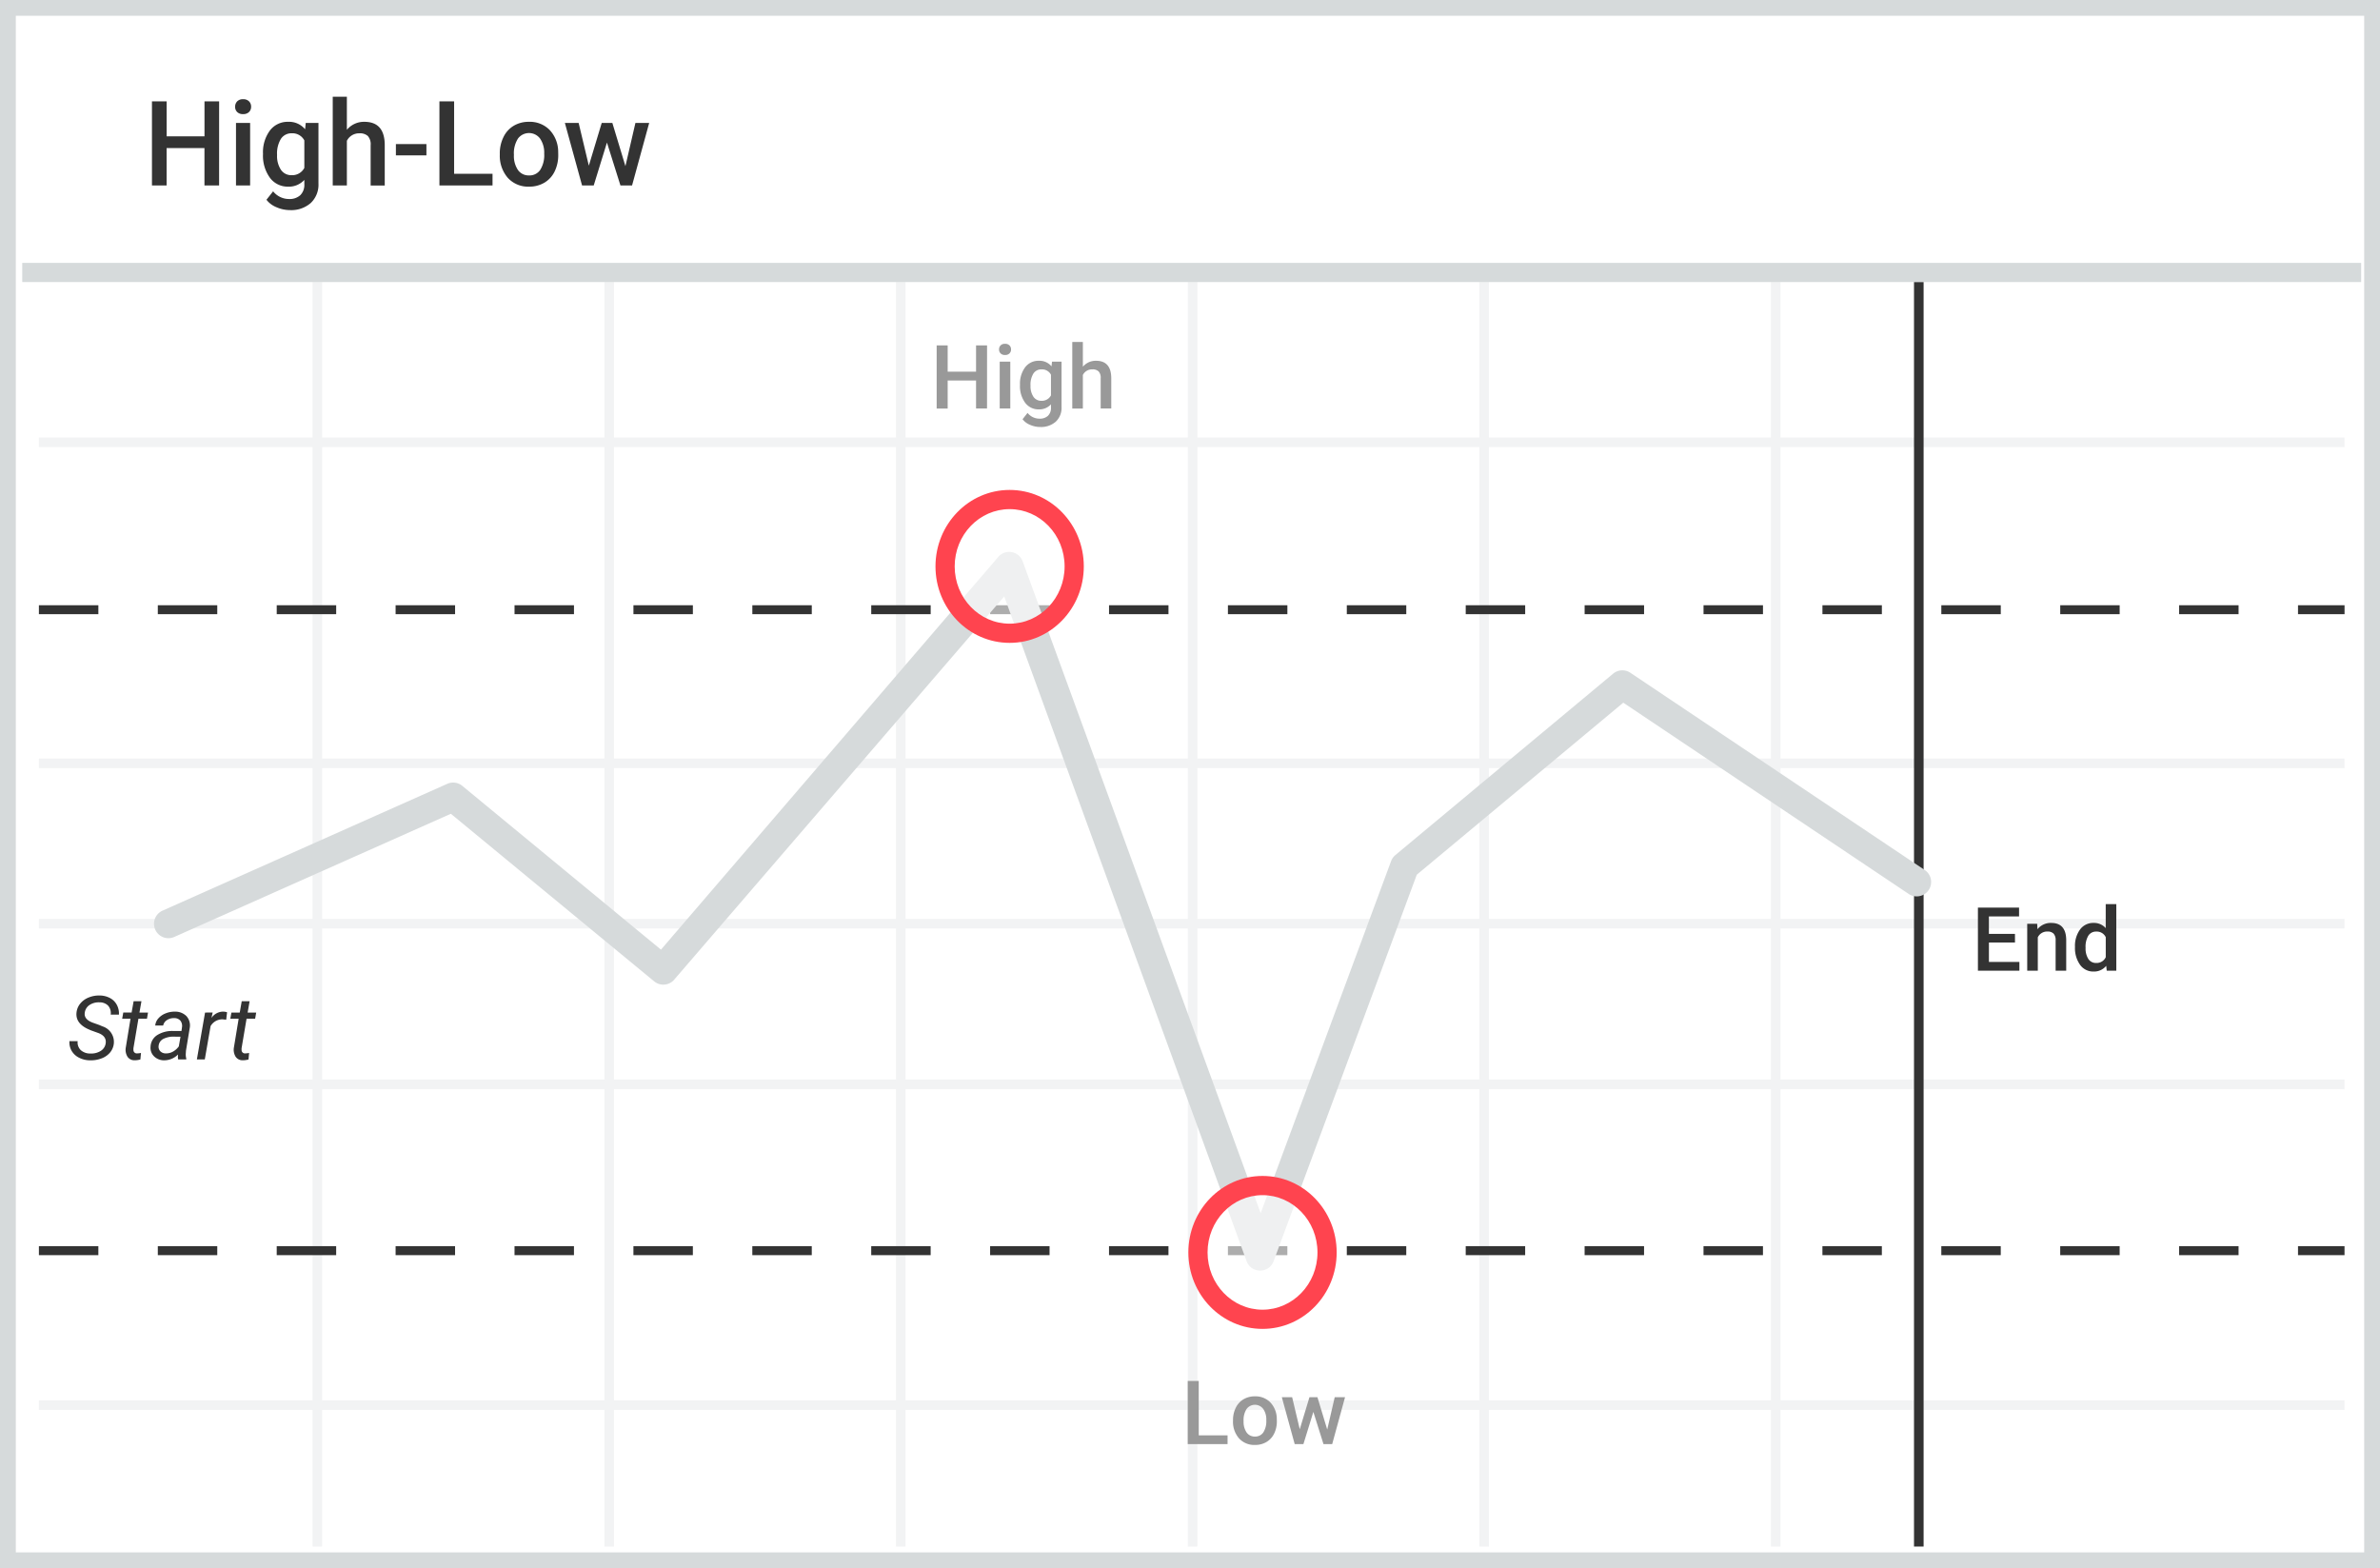 <svg xmlns="http://www.w3.org/2000/svg" width="299" height="197"><g fill="none"><path fill="#FFF" d="M0 0h299v197H0z"/><path fill="#D6DADB" d="M1.987 1.98v193.04h295.026V1.98H1.987zM299 0v197H0V0h299z"/><path fill="#F2F3F4" d="M40.473 35.419v19.542h35.459V35.419h1.206l-.001 19.542h35.422V35.419h1.206v19.542h35.459V35.419h1.206v19.542h35.421l.001-19.542h1.206v19.542h35.42l.001-19.542h1.206v19.542l70.858.001v1.206h-70.858v39.124h70.858v1.206l-70.858-.001v18.941h70.858v1.206l-70.858-.001v18.977l70.858.001v1.206h-70.858v39.085l70.858.001v1.206l-70.858-.001v17.165h-1.206l-.001-17.165h-35.42v17.165h-1.206l-.001-17.165H150.43v17.165h-1.206v-17.165h-35.459v17.165h-1.206v-17.165H77.137l.001 17.165h-1.206v-17.165H40.473v17.165h-1.206l-.001-17.165-34.379.001v-1.206l34.379-.001v-39.085H4.887v-1.206l34.379-.001v-18.977l-34.379.001v-1.206h34.379V96.497l-34.379.001v-1.206h34.379V56.168H4.887v-1.206l34.379-.001.001-19.542h1.206zm182.005 101.408h-35.42v39.085h35.42v-39.085zm-36.627 0H150.43v39.085h35.421v-39.085zm-36.627 0h-35.459v39.085h35.459v-39.085zm-36.665 0H77.137v39.085h35.422v-39.085zm-36.627 0H40.473v39.085h35.459v-39.085zm146.546-20.184h-35.42v18.977h35.42v-18.977zm-36.627 0H150.43v18.977h35.421v-18.977zm-36.627 0h-35.459v18.977h35.459v-18.977zm-36.665 0H77.137v18.977h35.422v-18.977zm-36.627 0H40.473v18.977h35.459v-18.977zm0-20.146H40.473v18.941h35.459V96.497zm36.627 0H77.137v18.941h35.422V96.497zm36.665 0h-35.459v18.941h35.459V96.497zm36.627 0H150.43v18.941h35.421V96.497zm36.627 0h-35.42v18.941h35.42V96.497zm0-40.329h-35.42v39.124h35.42V56.168zm-36.627 0H150.43v39.124h35.421V56.168zm-36.627 0h-35.459v39.124h35.459V56.168zm-36.665 0H77.137v39.124h35.422V56.168zm-36.627 0H40.473v39.124h35.459V56.168z"/><path fill="#333" d="M241.663 35.42v158.863h-1.206V35.42h1.206zm52.88 121.129v1.128H288.7v-1.128h5.843zm-282.187 0v1.128H4.887v-1.128h7.469zm268.875 0v1.128h-7.469v-1.128h7.469zm-14.938 0v1.128h-7.468v-1.128h7.468zm-14.937 0v1.128h-7.469v-1.128h7.469zm-14.938 0v1.128h-7.468v-1.128h7.468zm-14.937 0v1.128h-7.469v-1.128h7.469zm-14.938 0v1.128h-7.468v-1.128h7.468zm-14.937 0v1.128h-7.469v-1.128h7.469zm-14.938 0v1.128H169.2v-1.128h7.468zm-14.937 0v1.128h-7.469v-1.128h7.469zm-14.938 0v1.128h-7.468v-1.128h7.468zm-14.937 0v1.128h-7.469v-1.128h7.469zm-14.938 0v1.128h-7.468v-1.128h7.468zm-14.937 0v1.128h-7.469v-1.128h7.469zm-14.938 0v1.128h-7.468v-1.128h7.468zm-14.937 0v1.128h-7.469v-1.128h7.469zm-14.938 0v1.128H49.7v-1.128h7.468zm-14.937 0v1.128h-7.469v-1.128h7.469zm-14.938 0v1.128h-7.468v-1.128h7.468zm0-80.515v1.127h-7.468v-1.127h7.468zm-14.937 0v1.127H4.887v-1.127h7.469zm268.875 0v1.127h-7.469v-1.127h7.469zm-14.938 0v1.127h-7.468v-1.127h7.468zm-14.937 0v1.127h-7.469v-1.127h7.469zm-14.938 0v1.127h-7.468v-1.127h7.468zm-14.937 0v1.127h-7.469v-1.127h7.469zm-14.938 0v1.127h-7.468v-1.127h7.468zm-14.937 0v1.127h-7.469v-1.127h7.469zm-14.938 0v1.127H169.2v-1.127h7.468zm-14.937 0v1.127h-7.469v-1.127h7.469zm-14.938 0v1.127h-7.468v-1.127h7.468zm-14.937 0v1.127h-7.469v-1.127h7.469zm-14.938 0v1.127h-7.468v-1.127h7.468zm-14.937 0v1.127h-7.469v-1.127h7.469zm-14.938 0v1.127h-7.468v-1.127h7.468zm-14.937 0v1.127h-7.469v-1.127h7.469zm-14.938 0v1.127H49.7v-1.127h7.468zm-14.937 0v1.127h-7.469v-1.127h7.469zm252.312 0v1.127H288.7v-1.127h5.843z"/><path fill="#D6DADB" d="M2.794 35.436v-2.412h293.842v2.412zm17.307 82.084a1.809 1.809 0 0 1 .346-3.132l35.745-15.92a1.806 1.806 0 0 1 1.887.257l24.958 20.574 42.309-49.255c.879-1.148 2.683-.852 3.148.517l29.886 81.844 16.384-44.226c.11-.297.296-.56.539-.762l27.355-22.788a1.808 1.808 0 0 1 2.164-.113l36.927 24.744a1.81 1.81 0 1 1-2.014 3.005l-35.802-23.99-25.944 21.613-17.985 48.549c-.592 1.596-2.86 1.566-3.409-.046L126.16 74.93l-41.39 48.056a1.806 1.806 0 0 1-2.587.296L56.64 102.23l-34.723 15.464a1.81 1.81 0 0 1-1.816-.173z"/><ellipse cx="158.61" cy="157.336" fill="#FFF" opacity=".6" rx="8.11" ry="8.4"/><ellipse cx="126.841" cy="71.155" fill="#FFF" opacity=".6" rx="8.11" ry="8.4"/><path fill="#FF444F" d="M158.61 147.73c5.155 0 9.317 4.31 9.317 9.606s-4.162 9.607-9.317 9.607-9.316-4.31-9.316-9.607c0-5.296 4.161-9.606 9.316-9.606zm0 2.412c-3.803 0-6.904 3.212-6.904 7.194 0 3.983 3.1 7.195 6.904 7.195s6.905-3.212 6.905-7.195c0-3.982-3.101-7.194-6.905-7.194zm-31.768-88.593c5.155 0 9.316 4.31 9.316 9.606s-4.161 9.606-9.316 9.606c-5.155 0-9.317-4.31-9.317-9.606s4.162-9.606 9.317-9.606zm0 2.412c-3.804 0-6.905 3.211-6.905 7.194s3.101 7.194 6.905 7.194c3.803 0 6.904-3.211 6.904-7.194s-3.1-7.194-6.904-7.194z"/><path fill="#333" d="M27.525 23.302h-1.839v-4.698h-4.754v4.698H19.09V12.73h1.846v4.4h4.754v-4.4h1.839l-.004 10.57v.002zm3.898 0h-1.775v-7.854h1.775v7.854zm-1.883-9.895a.934.934 0 0 1 .261-.676.98.98 0 0 1 .74-.268.997.997 0 0 1 .744.268c.176.18.27.425.262.676a.904.904 0 0 1-.262.666c-.202.185-.473.28-.748.26a.988.988 0 0 1-.74-.26.91.91 0 0 1-.261-.67l.004.004zm3.502 5.91a4.578 4.578 0 0 1 .867-2.921 2.782 2.782 0 0 1 2.295-1.093 2.61 2.61 0 0 1 2.126.937l.079-.792h1.6v7.616a3.158 3.158 0 0 1-.969 2.438 3.699 3.699 0 0 1-2.608.892 4.224 4.224 0 0 1-1.697-.36 3.007 3.007 0 0 1-1.26-.94l.837-1.06a2.538 2.538 0 0 0 2.019.967 1.967 1.967 0 0 0 1.39-.476c.363-.372.55-.88.512-1.398V22.6c-.523.57-1.27.881-2.044.848a2.775 2.775 0 0 1-2.265-1.097 4.723 4.723 0 0 1-.882-3.033v-.001zm1.767.149c-.037.657.133 1.31.486 1.866.302.44.81.695 1.346.676a1.71 1.71 0 0 0 1.592-.914v-3.457a1.684 1.684 0 0 0-1.577-.892 1.571 1.571 0 0 0-1.36.691 3.528 3.528 0 0 0-.487 2.034v-.004zm8.769-3.16a2.785 2.785 0 0 1 2.197-1.003c1.685 0 2.538.955 2.56 2.866v5.133h-1.771v-5.066a1.542 1.542 0 0 0-.355-1.153 1.455 1.455 0 0 0-1.04-.334 1.709 1.709 0 0 0-1.591.94v5.613h-1.776V12.15h1.776v4.156zm9.994 3.212h-3.835v-1.42h3.835v1.42zm3.48 2.316h4.824v1.468h-6.671V12.73h1.846v9.103l.001.001zm5.736-2.532c-.01-.72.149-1.433.464-2.081.28-.59.729-1.085 1.29-1.424a3.656 3.656 0 0 1 1.913-.494c.97-.038 1.91.333 2.594 1.022a4.014 4.014 0 0 1 1.076 2.714l.008.416a4.644 4.644 0 0 1-.449 2.074 3.309 3.309 0 0 1-1.286 1.416 3.683 3.683 0 0 1-1.928.502 3.439 3.439 0 0 1-2.676-1.108 4.226 4.226 0 0 1-1.002-2.951l-.004-.086zm1.776.15c-.04.672.137 1.338.504 1.902.321.45.848.707 1.402.684a1.622 1.622 0 0 0 1.398-.695 3.47 3.47 0 0 0 .5-2.044 3.112 3.112 0 0 0-.515-1.885 1.736 1.736 0 0 0-2.777-.011 3.418 3.418 0 0 0-.512 2.052v-.004.001zm14.008 1.419l1.256-5.427h1.73l-2.153 7.858h-1.457l-1.697-5.393-1.663 5.393h-1.462l-2.16-7.854h1.73l1.279 5.364 1.618-5.364h1.338l1.64 5.423h.001z"/><path fill="#999" d="M150.6 180.315h3.619v1.1h-5.005v-7.928h1.383l.004 6.828h-.001zm4.303-1.9a3.454 3.454 0 0 1 .347-1.56c.211-.443.548-.814.968-1.067a2.74 2.74 0 0 1 1.436-.372 2.597 2.597 0 0 1 1.943.766 3.01 3.01 0 0 1 .807 2.036l.008.313a3.477 3.477 0 0 1-.337 1.557c-.21.44-.545.81-.964 1.06-.439.256-.94.386-1.45.375a2.58 2.58 0 0 1-2.003-.829 3.17 3.17 0 0 1-.755-2.215v-.064zm1.33.112c-.03.504.103 1.003.378 1.427.241.338.638.53 1.054.513.415.016.81-.18 1.046-.52.28-.46.41-.995.374-1.532.028-.5-.107-.997-.385-1.416a1.305 1.305 0 0 0-2.082-.007 2.56 2.56 0 0 0-.385 1.539v-.004zm10.506 1.063l.942-4.066h1.297l-1.614 5.891h-1.095l-1.271-4.044-1.249 4.044h-1.095l-1.618-5.891h1.297l.957 4.025 1.218-4.025h1.002l1.23 4.066h-.001zM124.001 51.32h-1.379v-3.523h-3.566v3.524h-1.382v-7.929h1.382v3.301h3.566v-3.3h1.383L124 51.32h.001zm2.923 0h-1.33v-5.89h1.33v5.89zm-1.413-7.422a.7.7 0 0 1 .194-.506.735.735 0 0 1 .561-.2.749.749 0 0 1 .557.2.7.7 0 0 1 .194.506.678.678 0 0 1-.194.498.751.751 0 0 1-.56.2.742.742 0 0 1-.558-.2.681.681 0 0 1-.194-.498zm2.631 4.434a3.435 3.435 0 0 1 .647-2.193 2.089 2.089 0 0 1 1.72-.817 1.956 1.956 0 0 1 1.595.702l.06-.595h1.2v5.713a2.37 2.37 0 0 1-.726 1.83 2.774 2.774 0 0 1-1.958.668c-.437 0-.87-.091-1.27-.267a2.268 2.268 0 0 1-.946-.707l.628-.795c.364.462.923.73 1.513.725.382.02.757-.107 1.047-.357.27-.28.41-.661.381-1.048v-.398c-.39.427-.952.66-1.532.636a2.085 2.085 0 0 1-1.7-.818 3.54 3.54 0 0 1-.659-2.279zm1.323.112c-.028.492.099.98.363 1.397.226.331.607.524 1.009.51.499.023.965-.244 1.196-.684v-2.595a1.264 1.264 0 0 0-1.181-.669 1.176 1.176 0 0 0-1.024.52c-.272.46-.399.992-.363 1.525v-.004zm6.578-2.372a2.086 2.086 0 0 1 1.645-.75c1.263 0 1.903.716 1.92 2.148v3.85h-1.33v-3.798a1.157 1.157 0 0 0-.261-.866 1.087 1.087 0 0 0-.785-.253 1.283 1.283 0 0 0-1.192.706v4.212h-1.33v-8.363h1.33l.003 3.114z"/><path fill="#333" d="M12.526 125.059c.45.001.892.111 1.29.319.366.193.665.49.86.855.2.378.292.804.265 1.23l-1.035-.004c.06-.407-.06-.82-.33-1.13a1.48 1.48 0 0 0-1.094-.408 2.045 2.045 0 0 0-1.252.345c-.33.226-.543.585-.584.982-.072.54.263.949 1.006 1.226l.815.29.41.175a2.048 2.048 0 0 1 1.428 2.104c-.032.42-.19.822-.455 1.152a2.54 2.54 0 0 1-1.07.758c-.462.18-.957.264-1.453.25a3.049 3.049 0 0 1-1.372-.317 2.24 2.24 0 0 1-.946-.858 2.136 2.136 0 0 1-.284-1.238l1.032.007c-.053.413.09.828.385 1.123.339.295.78.449 1.23.427.46.026.919-.094 1.308-.342.33-.214.548-.562.598-.951v-.004c.08-.58-.223-1.004-.909-1.271l-.949-.342-.318-.138c-1.066-.483-1.564-1.162-1.495-2.037.032-.424.191-.83.456-1.163.28-.347.644-.616 1.058-.78a3.42 3.42 0 0 1 1.405-.26zm9.453 2.029a1.968 1.968 0 0 1 1.439.557c.35.386.508.91.43 1.424l-.483 2.921-.026.417c-.007.2.016.4.067.594l-.01.093h-1.01a1.312 1.312 0 0 1-.037-.312l.015-.308a2.437 2.437 0 0 1-1.73.728 1.778 1.778 0 0 1-1.272-.49 1.49 1.49 0 0 1-.448-1.209 1.811 1.811 0 0 1 .822-1.46 3.519 3.519 0 0 1 2.026-.524l1.035.003.067-.468a1.075 1.075 0 0 0-.205-.836.994.994 0 0 0-.785-.316 1.54 1.54 0 0 0-.897.245c-.247.153-.42.4-.478.684l-.998.004c.032-.34.175-.662.407-.915.25-.276.563-.488.912-.62.368-.148.762-.22 1.159-.212zm-4.209-1.312l-.25 1.427h1.076l-.134.78h-1.073l-.62 3.662c-.01.086-.012.173-.004.26a.416.416 0 0 0 .463.427c.163-.004.326-.023.486-.055l-.078.821c-.236.066-.48.1-.725.1-.35.014-.684-.15-.886-.434-.21-.34-.29-.741-.228-1.134l.598-3.647h-1.047l.139-.78h1.046l.254-1.427h.983zm13.59 0l-.25 1.427h1.076l-.135.78h-1.076l-.62 3.662c-.01.086-.012.173-.004.26a.416.416 0 0 0 .463.427c.162-.004.323-.023.482-.055l-.075.821c-.236.066-.48.1-.725.1-.35.014-.683-.15-.885-.434a1.666 1.666 0 0 1-.232-1.134l.602-3.647h-1.047l.138-.78h1.047l.25-1.427h.991zm-3.304 1.308c.16.006.318.034.47.082l-.108.936-.463-.048a1.7 1.7 0 0 0-1.499.855l-.729 4.185h-.994l1.028-5.891.957-.004-.15.684c.328-.5.888-.8 1.488-.799zm-7.565 3.442c-.313.17-.522.48-.56.833a.84.84 0 0 0 .19.687.93.93 0 0 0 .71.286c.315.01.627-.068.9-.223.29-.163.54-.388.733-.658l.213-1.215-.747-.004a2.845 2.845 0 0 0-1.439.294zm245.381-16.946v8.363h-1.203l-.067-.61c-.388.475-.978.74-1.592.718a2.025 2.025 0 0 1-1.682-.832 3.616 3.616 0 0 1-.646-2.268l-.001.001a3.486 3.486 0 0 1 .636-2.183 2.037 2.037 0 0 1 1.704-.825c.58-.02 1.139.22 1.521.654v-3.018h1.33zm-12.217.435v1.111h-3.79v2.19h3.274l.004 1.089h-3.274v2.438h3.827v1.1h-5.21v-7.928h5.169zm4.04 1.929c1.234 0 1.862.703 1.884 2.108v3.891h-1.33v-3.817a1.206 1.206 0 0 0-.247-.829 1.028 1.028 0 0 0-.796-.271 1.282 1.282 0 0 0-1.196.725v4.192h-1.33v-5.891h1.251l.038.68c.42-.518 1.06-.81 1.726-.788zm5.666 1.086a1.139 1.139 0 0 0-.998.505c-.266.466-.388 1-.351 1.535-.028.491.093.98.348 1.401.218.329.594.52.99.502.51.023.982-.264 1.196-.725v-2.512a1.237 1.237 0 0 0-1.185-.706z"/></g></svg>